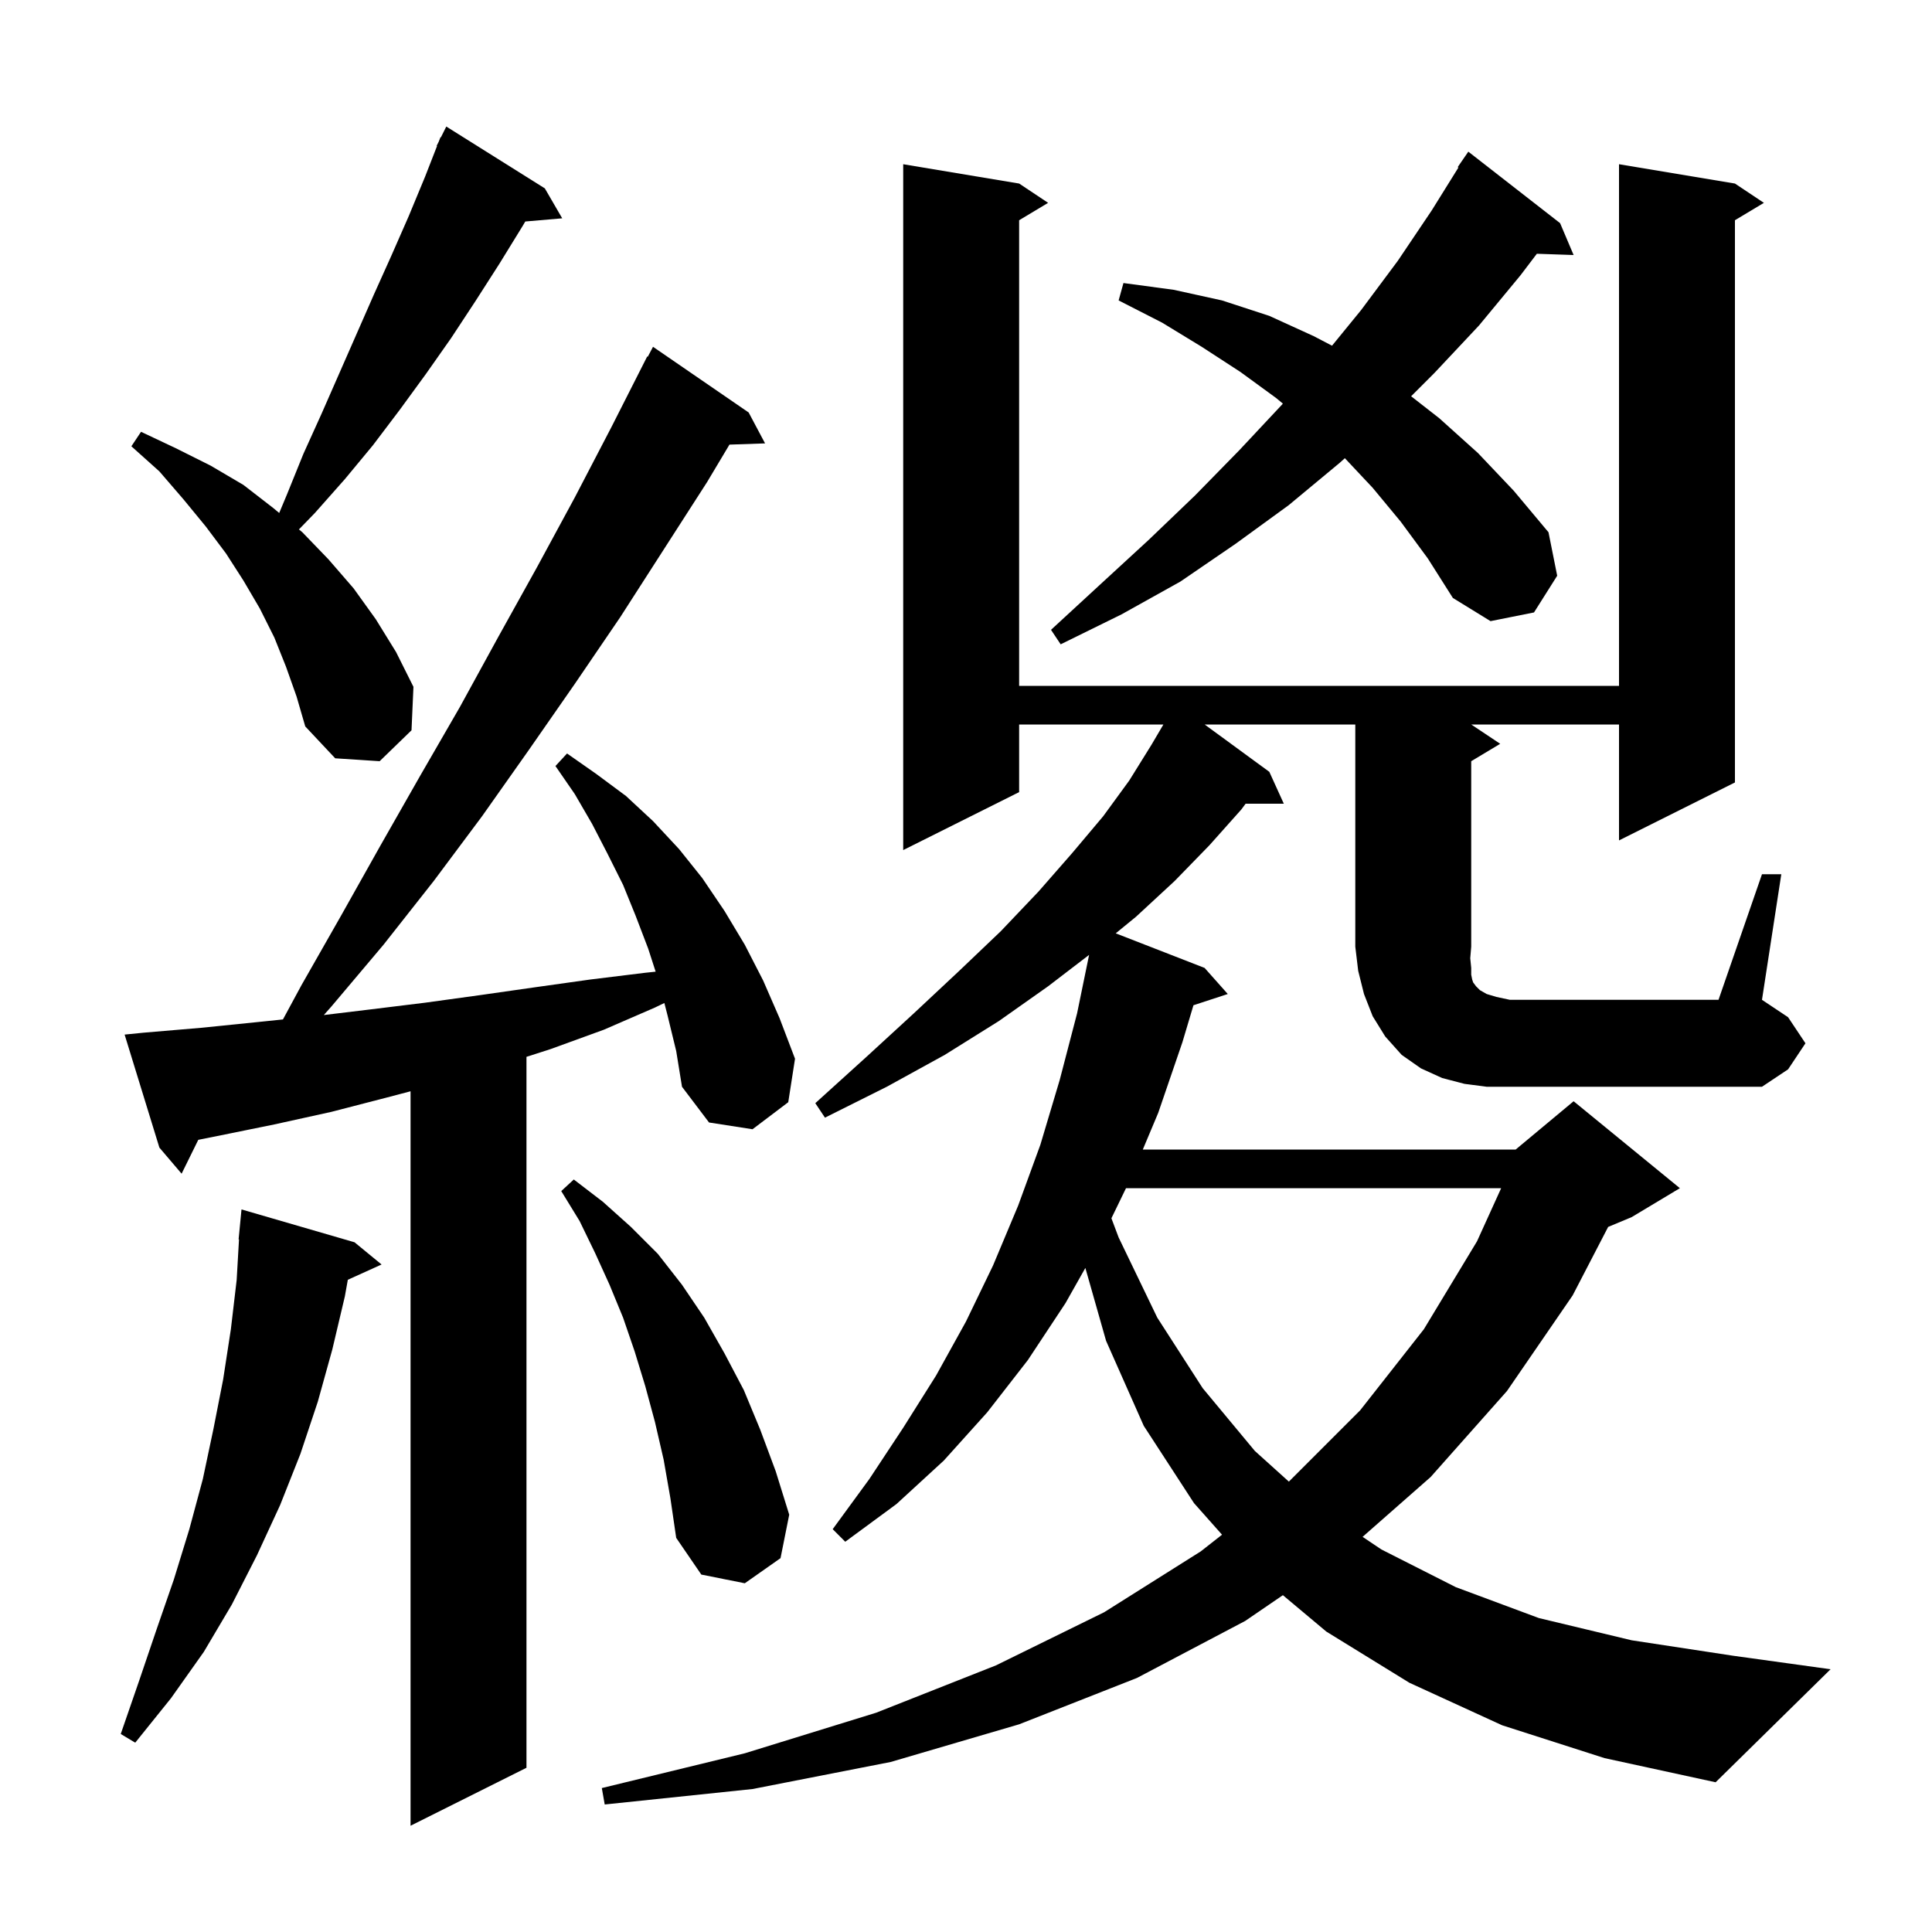 <svg xmlns="http://www.w3.org/2000/svg" xmlns:xlink="http://www.w3.org/1999/xlink" version="1.1" baseProfile="full" viewBox="0 0 200 200" width="200" height="200">
<g fill="black">
<path d="M 69.1 105.1 L 68.774 103.832 L 67.8 104.3 L 62.5 106.6 L 57.0 108.6 L 54.5 109.404 L 54.5 183.0 L 42.5 189.0 L 42.5 112.968 L 40.1 113.6 L 34.3 115.1 L 28.4 116.4 L 22.5 117.6 L 20.526 117.995 L 18.8 121.5 L 16.5 118.8 L 12.9 107.1 L 14.9 106.9 L 20.8 106.4 L 26.7 105.8 L 29.291 105.532 L 31.2 102.0 L 35.3 94.8 L 39.4 87.5 L 43.5 80.3 L 47.6 73.2 L 51.6 65.9 L 55.6 58.7 L 59.5 51.5 L 63.3 44.2 L 67.0 36.9 L 67.057 36.932 L 67.6 35.9 L 77.5 42.7 L 79.2 45.9 L 75.513 46.027 L 73.2 49.9 L 64.2 63.9 L 59.5 70.8 L 54.7 77.7 L 49.9 84.5 L 44.9 91.2 L 39.7 97.8 L 34.3 104.2 L 33.521 105.077 L 38.3 104.5 L 44.0 103.8 L 49.8 103.0 L 55.4 102.2 L 61.1 101.4 L 66.8 100.7 L 67.872 100.587 L 67.1 98.2 L 65.8 94.8 L 64.5 91.6 L 62.9 88.4 L 61.3 85.3 L 59.5 82.2 L 57.5 79.3 L 58.7 78.0 L 61.7 80.1 L 64.8 82.4 L 67.6 85.0 L 70.3 87.9 L 72.7 90.9 L 75.0 94.3 L 77.1 97.8 L 79.0 101.5 L 80.7 105.4 L 82.3 109.6 L 81.6 114.1 L 77.9 116.9 L 73.4 116.2 L 70.6 112.5 L 70.0 108.8 Z M 36.7 128.6 L 39.5 130.9 L 36.007 132.482 L 35.7 134.2 L 34.4 139.7 L 32.9 145.1 L 31.1 150.5 L 29.0 155.8 L 26.6 161.0 L 24.0 166.1 L 21.1 171.0 L 17.7 175.8 L 14.0 180.4 L 12.5 179.5 L 14.4 174.0 L 16.2 168.7 L 18.0 163.5 L 19.6 158.3 L 21.0 153.1 L 22.1 147.9 L 23.1 142.8 L 23.9 137.6 L 24.5 132.5 L 24.742 128.301 L 24.7 128.3 L 25.0 125.2 Z M 68.7 151.1 L 67.8 147.2 L 66.8 143.5 L 65.7 139.9 L 64.5 136.4 L 63.1 133.0 L 61.6 129.7 L 60.0 126.4 L 58.1 123.3 L 59.4 122.1 L 62.4 124.4 L 65.3 127.0 L 68.1 129.8 L 70.6 133.0 L 72.9 136.4 L 75.0 140.1 L 77.0 143.9 L 78.7 148.0 L 80.3 152.3 L 81.7 156.8 L 80.8 161.3 L 77.1 163.9 L 72.6 163.0 L 70.0 159.2 L 69.4 155.1 Z M 116.564 123.0 L 115.053 126.115 L 115.8 128.1 L 119.8 136.4 L 124.5 143.7 L 129.9 150.2 L 133.423 153.377 L 140.8 146.0 L 147.4 137.6 L 152.9 128.5 L 155.4 123.0 Z M 182.4 90.5 L 184.4 90.5 L 182.4 103.5 L 185.1 105.3 L 186.9 108.0 L 185.1 110.7 L 182.4 112.5 L 153.9 112.5 L 151.6 112.2 L 149.3 111.6 L 147.1 110.6 L 145.1 109.2 L 143.4 107.3 L 142.1 105.2 L 141.2 102.9 L 140.6 100.5 L 140.3 98.0 L 140.3 75.0 L 124.706 75.0 L 131.4 79.9 L 132.9 83.2 L 128.946 83.2 L 128.5 83.8 L 125.2 87.5 L 121.6 91.2 L 117.6 94.9 L 115.5 96.618 L 124.7 100.2 L 127.1 102.9 L 123.546 104.063 L 122.4 107.9 L 119.9 115.2 L 118.303 119.0 L 156.9 119.0 L 162.9 114.0 L 173.9 123.0 L 168.9 126.0 L 166.476 127.01 L 162.8 134.1 L 156.0 144.0 L 148.1 152.9 L 141.055 159.094 L 143.0 160.4 L 150.7 164.3 L 159.3 167.5 L 168.9 169.8 L 179.4 171.4 L 189.5 172.8 L 177.6 184.5 L 166.1 182.0 L 155.5 178.6 L 145.9 174.2 L 137.3 168.9 L 132.804 165.133 L 128.9 167.8 L 117.7 173.7 L 105.5 178.5 L 92.2 182.4 L 77.9 185.2 L 62.6 186.8 L 62.3 185.1 L 77.1 181.5 L 90.7 177.3 L 103.1 172.4 L 114.3 166.9 L 124.3 160.6 L 126.504 158.872 L 123.6 155.6 L 118.4 147.6 L 114.5 138.8 L 112.356 131.257 L 110.3 134.9 L 106.4 140.8 L 102.2 146.2 L 97.7 151.2 L 92.8 155.7 L 87.5 159.6 L 86.2 158.3 L 90.0 153.1 L 93.5 147.8 L 96.9 142.4 L 100.0 136.8 L 102.8 131.0 L 105.4 124.8 L 107.7 118.5 L 109.7 111.8 L 111.5 104.9 L 112.743 98.85 L 108.5 102.1 L 103.4 105.7 L 97.8 109.2 L 91.8 112.5 L 85.4 115.7 L 84.4 114.2 L 89.7 109.4 L 94.6 104.9 L 99.3 100.5 L 103.6 96.4 L 107.5 92.3 L 111.0 88.3 L 114.2 84.5 L 116.9 80.8 L 119.2 77.1 L 120.435 75.0 L 105.5 75.0 L 105.5 82.0 L 93.5 88.0 L 93.5 17.0 L 105.5 19.0 L 108.5 21.0 L 105.5 22.8 L 105.5 71.0 L 167.6 71.0 L 167.6 17.0 L 179.6 19.0 L 182.6 21.0 L 179.6 22.8 L 179.6 81.0 L 167.6 87.0 L 167.6 75.0 L 152.3 75.0 L 155.3 77.0 L 152.3 78.8 L 152.3 98.0 L 152.2 99.2 L 152.3 100.2 L 152.3 100.9 L 152.4 101.4 L 152.5 101.7 L 152.8 102.1 L 153.2 102.5 L 153.9 102.9 L 154.9 103.2 L 156.3 103.5 L 177.9 103.5 Z M 29.6 69.0 L 28.4 66.0 L 26.9 63.0 L 25.2 60.1 L 23.4 57.3 L 21.3 54.5 L 19.0 51.7 L 16.5 48.8 L 13.6 46.2 L 14.6 44.7 L 18.2 46.4 L 21.8 48.2 L 25.2 50.2 L 28.3 52.6 L 28.903 53.103 L 29.7 51.2 L 31.4 47.0 L 33.3 42.8 L 38.7 30.5 L 40.5 26.5 L 42.3 22.4 L 44.0 18.3 L 45.242 15.117 L 45.2 15.1 L 45.422 14.656 L 45.6 14.2 L 45.64 14.22 L 46.2 13.1 L 56.4 19.5 L 58.2 22.6 L 54.377 22.93 L 54.1 23.4 L 51.7 27.3 L 49.2 31.2 L 46.7 35.0 L 44.1 38.7 L 41.4 42.4 L 38.6 46.1 L 35.7 49.6 L 32.6 53.1 L 30.946 54.805 L 31.3 55.1 L 34.0 57.9 L 36.6 60.9 L 38.9 64.1 L 41.0 67.5 L 42.8 71.1 L 42.6 75.6 L 39.3 78.8 L 34.7 78.5 L 31.6 75.2 L 30.7 72.1 Z M 145.0 54.0 L 142.1 50.5 L 139.219 47.433 L 138.7 47.9 L 133.4 52.3 L 127.9 56.3 L 122.2 60.2 L 116.1 63.6 L 109.8 66.7 L 108.8 65.2 L 113.9 60.5 L 118.9 55.9 L 123.7 51.3 L 128.3 46.6 L 132.7 41.9 L 132.802 41.781 L 132.1 41.2 L 128.4 38.5 L 124.4 35.9 L 120.3 33.4 L 115.8 31.1 L 116.3 29.3 L 121.5 30.0 L 126.5 31.1 L 131.4 32.7 L 136.0 34.8 L 137.891 35.786 L 140.9 32.1 L 144.7 27.0 L 148.2 21.8 L 150.976 17.342 L 150.9 17.3 L 152.0 15.7 L 161.5 23.1 L 162.9 26.4 L 159.094 26.269 L 157.4 28.5 L 153.1 33.7 L 148.5 38.6 L 146.079 41.021 L 149.0 43.3 L 153.0 46.9 L 156.7 50.8 L 160.3 55.1 L 161.2 59.6 L 158.8 63.4 L 154.3 64.3 L 150.4 61.9 L 147.8 57.8 Z " />
</g>
</svg>
